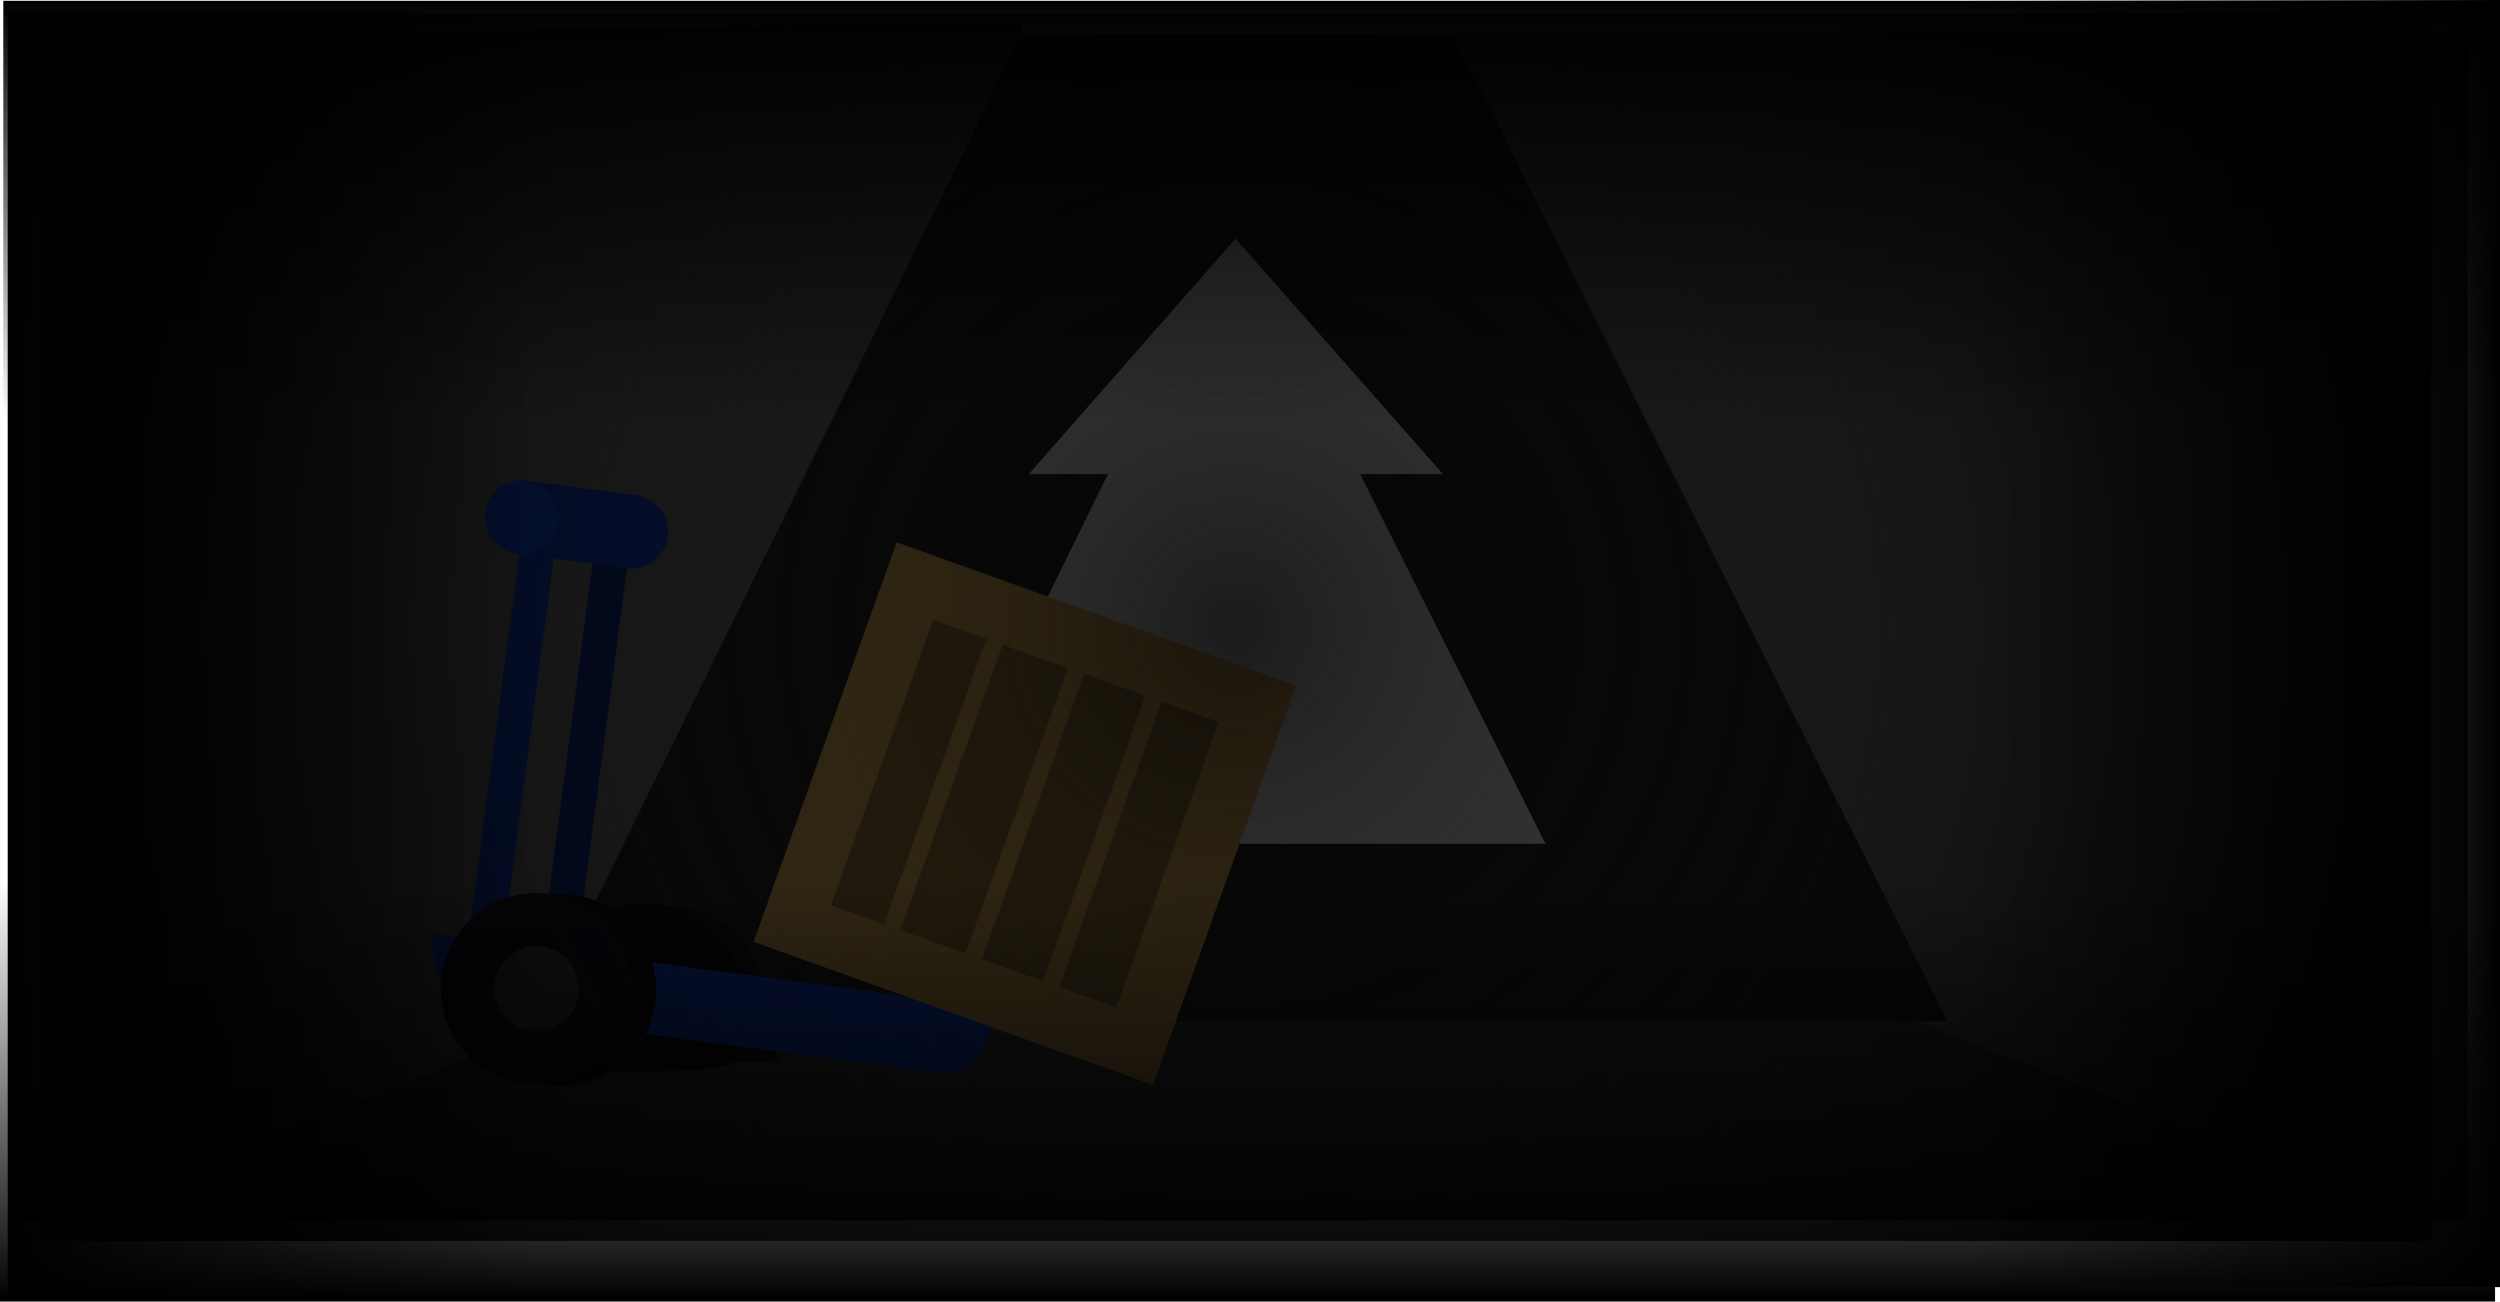 <svg version="1.1" xmlns="http://www.w3.org/2000/svg" xmlns:xlink="http://www.w3.org/1999/xlink" width="758.258" height="394.761" viewBox="0,0,758.258,394.761"><defs><radialGradient cx="360" cy="180" r="362.613" gradientUnits="userSpaceOnUse" id="color-1"><stop offset="0" stop-color="#000000" stop-opacity="0.839"/><stop offset="1" stop-color="#000000" stop-opacity="0"/></radialGradient><radialGradient cx="360" cy="180" r="362.613" gradientUnits="userSpaceOnUse" id="color-2"><stop offset="0" stop-color="#000000" stop-opacity="0"/><stop offset="1" stop-color="#000000"/></radialGradient><linearGradient x1="-12.505" y1="188.243" x2="148.327" y2="188.243" gradientUnits="userSpaceOnUse" id="color-3"><stop offset="0" stop-color="#000000"/><stop offset="1" stop-color="#000000" stop-opacity="0"/></linearGradient><linearGradient x1="743.417" y1="185" x2="582.586" y2="185" gradientUnits="userSpaceOnUse" id="color-4"><stop offset="0" stop-color="#000000"/><stop offset="1" stop-color="#000000" stop-opacity="0"/></linearGradient><linearGradient x1="364.543" y1="-9.955" x2="364.543" y2="117.673" gradientUnits="userSpaceOnUse" id="color-5"><stop offset="0" stop-color="#000000"/><stop offset="1" stop-color="#000000" stop-opacity="0"/></linearGradient><linearGradient x1="363.537" y1="384.566" x2="363.537" y2="256.938" gradientUnits="userSpaceOnUse" id="color-6"><stop offset="0" stop-color="#000000"/><stop offset="1" stop-color="#000000" stop-opacity="0"/></linearGradient></defs><g transform="translate(14.842,10.195)"><g data-paper-data="{&quot;isPaintingLayer&quot;:true}" fill-rule="nonzero" stroke-width="0" stroke-linecap="butt" stroke-linejoin="miter" stroke-miterlimit="10" stroke-dasharray="" stroke-dashoffset="0" style="mix-blend-mode: normal"><path d="M-12.413,360v-360h746v360z" fill="#323232" stroke="#000000"/><path d="M0,360.559v-360l295,-4.12l1,248.62z" fill="#505050" stroke="none"/><path d="M720,0v360l-295,-116l-1,-244.116z" fill="#505050" stroke="none"/><path d="M147.938,299.436l26.95,-54.843c0,0 24.274,-49.396 37.799,-76.919c15.775,-32.102 31.872,-64.857 45.009,-91.592c11.906,-24.228 21.382,-43.511 25.985,-52.879c5.894,-11.993 11.403,-23.204 11.403,-23.204h130.523l150.15,299.436z" fill="#1a1a1a" stroke="none"/><g fill="#a7a7a7" stroke="none"><path d="M266.091,245.728l11.832,-24.077c0,0 10.657,-21.686 16.594,-33.768c6.926,-14.093 13.992,-28.473 19.76,-40.21c5.227,-10.637 9.387,-19.102 11.408,-23.215c2.587,-5.265 5.006,-10.187 5.006,-10.187h57.301l65.918,131.456z"/><path d="M297.197,133.611l62.702,-71.413l62.904,71.413z"/></g><g stroke="none"><path d="M125.628,286.789l19.235,-145.899l10.468,1.38l-19.235,145.899z" fill="#0d2e8b"/><path d="M147.873,289.722l19.235,-145.899l10.468,1.38l-19.235,145.899z" fill="#09205f"/><g><path d="M188.117,312.546c-55.807,1.522 -31.355,-6.315 -29.235,-22.394c2.12,-16.079 16.873,-27.396 32.953,-25.276c16.079,2.12 27.396,16.873 25.276,32.953c-2.12,16.079 22.723,13.307 -28.993,14.717z" fill="#11111c"/><path d="M176.879,314.886c-37.212,0.471 -27.396,-9.614 -25.276,-25.694c2.12,-16.079 16.873,-27.396 32.953,-25.276c16.079,2.12 27.396,16.873 25.276,32.953c-2.12,16.079 7.674,17.503 -32.953,18.017z" fill="#0a0a10"/></g><path d="M144.641,298.638c0,0 -17.543,-0.264 -22.388,-4.553c-4.873,-4.314 -6.766,-21.257 -6.766,-21.257l173.377,22.858c0,0 -6.138,14.175 -9.974,17.682c-2.892,2.645 -11.022,1.515 -11.022,1.515z" fill="#0f37a6"/><g><path d="M141.247,157.687l2.921,-22.154l33.909,4.471l-2.921,22.154z" fill="#0d2e8b"/><path d="M132.309,145.239c0.807,-6.118 6.42,-10.423 12.537,-9.617c6.118,0.807 10.423,6.42 9.617,12.537c-0.807,6.118 -6.42,10.423 -12.537,9.617c-6.118,-0.807 -10.423,-6.42 -9.617,-12.537z" fill="#0f37a6"/><path d="M165.54,149.621c0.807,-6.118 6.42,-10.423 12.537,-9.617c6.118,0.807 10.423,6.42 9.617,12.537c-0.807,6.118 -6.42,10.423 -12.537,9.617c-6.118,-0.807 -10.423,-6.42 -9.617,-12.537z" fill="#0d2e8b"/></g><g><path d="M126.368,286.221c2.096,-15.899 16.684,-27.088 32.582,-24.992c15.899,2.096 27.088,16.684 24.992,32.582c-2.096,15.899 -16.684,27.088 -32.582,24.992c-15.899,-2.096 -27.088,-16.684 -24.992,-32.582z" fill="#0a0a10"/><path d="M119.085,285.926c2.096,-15.899 16.684,-27.088 32.582,-24.992c15.899,2.096 27.088,16.684 24.992,32.582c-2.096,15.899 -16.684,27.088 -32.582,24.992c-15.899,-2.096 -27.088,-16.684 -24.992,-32.582z" fill="#11111c"/><path d="M135.115,288.04c0.929,-7.046 7.394,-12.005 14.44,-11.076c7.046,0.929 12.005,7.394 11.076,14.44c-0.929,7.046 -7.394,12.005 -14.44,11.076c-7.046,-0.929 -12.005,-7.394 -11.076,-14.44z" fill="#37373f"/></g></g><g stroke="none"><path d="M257.12,154.299l121.174,43.415l-43.415,121.174l-121.174,-43.415z" fill="#9f7d3f"/><path d="M268.229,177.812l86.553,31.011l-31.011,86.553l-86.553,-31.011z" fill="#6b552b"/><path d="M334.297,195.903l4.946,1.772l-34.555,96.445l-4.946,-1.772z" fill="#9f7d3f"/><path d="M310.804,187.486l4.946,1.772l-34.555,96.445l-4.946,-1.772z" fill="#9f7d3f"/><path d="M285.529,180.149l4.946,1.772l-34.555,96.445l-4.946,-1.772z" fill="#9f7d3f"/></g><g stroke="#000000"><path d="M-2.613,366.186v-372.372h725.225v372.372z" fill="url(#color-1)"/><path d="M-2.613,366.186v-372.372h725.225v372.372z" fill="url(#color-2)"/></g><g stroke="none"><path d="M-12.505,383.438v-390.39h160.831v390.39z" fill="url(#color-3)"/><path d="M582.586,380.195v-390.39h160.831v390.39z" data-paper-data="{&quot;index&quot;:null}" fill="url(#color-4)"/><path d="M-13.836,117.673v-127.628h756.757v127.628z" fill="url(#color-5)"/><path d="M741.915,256.938v127.628h-756.757v-127.628z" data-paper-data="{&quot;index&quot;:null}" fill="url(#color-6)"/></g></g></g></svg>